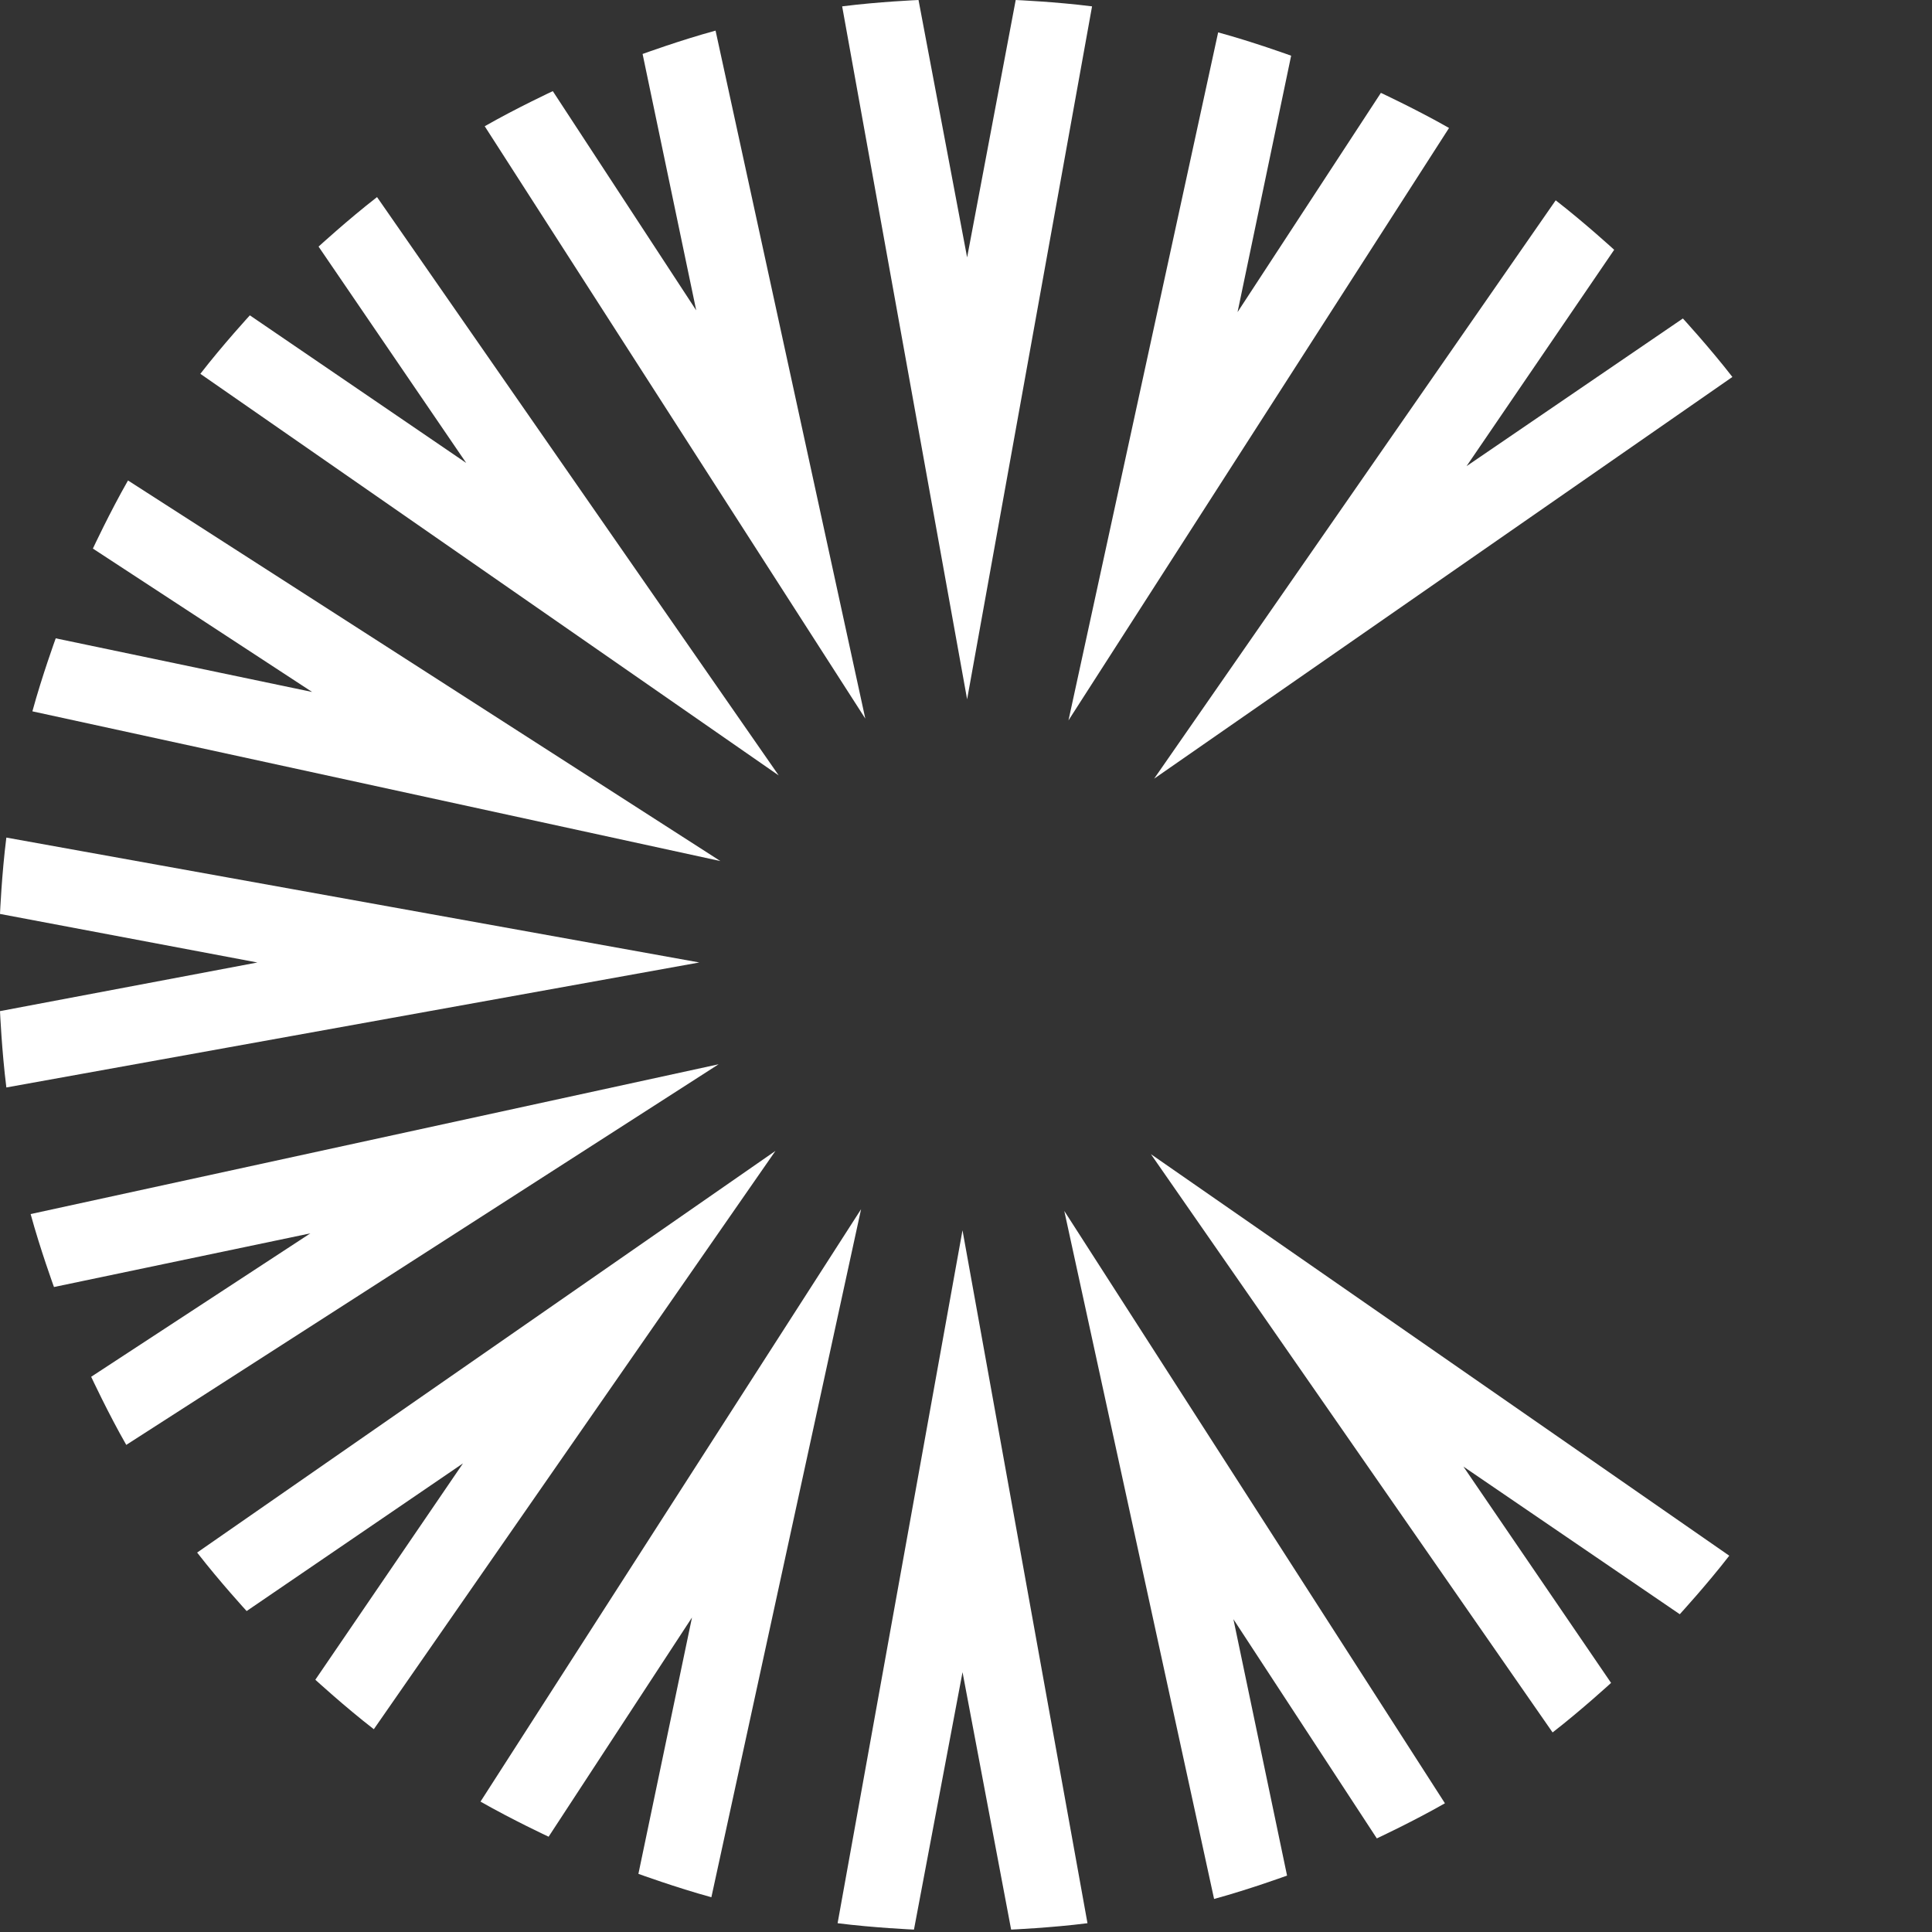 <?xml version="1.0" encoding="UTF-8"?>
<svg width="724px" height="724px" viewBox="0 0 724 724" version="1.1" xmlns="http://www.w3.org/2000/svg" xmlns:xlink="http://www.w3.org/1999/xlink">
    <rect x="0" y="0" width="724" height="724" fill="#333333" stroke="none"/>
    <title>creation</title>
    <g id="creation" stroke="none" stroke-width="1" fill="none" fill-rule="evenodd">
        <g id="Group" transform="translate(324.599, 361.55) scale(-1, 1) translate(-324.599, -361.55)" fill="#FFFFFF" fill-rule="nonzero">
            <path d="M286.78,262.061 L333.608,2.383 C319.945,0.639 304.99,2.84217094e-14 304.99,2.84217094e-14 L286.78,96.461 L268.571,0.004 C268.571,0.004 253.618,0.643 239.96,2.387 L286.78,262.061 Z" id="Path"></path>
            <path d="M324.929,269.299 L467.554,47.305 C455.601,40.475 442.039,34.151 442.039,34.151 L388.298,116.299 L408.392,20.225 C408.392,20.225 394.326,15.095 381.046,11.475 L324.929,269.299 Z" id="Path"></path>
            <path d="M357.384,290.587 L574.117,140.087 C565.692,129.199 555.569,118.169 555.569,118.169 L474.491,173.487 L529.817,92.408 C529.817,92.408 518.782,82.292 507.904,73.858 L357.384,290.587 Z" id="Path"></path>
            <path d="M379.238,322.673 L637.062,266.565 C633.435,253.28 628.316,239.21 628.316,239.21 L532.235,259.31 L614.388,205.573 C614.388,205.573 608.064,192.013 601.229,180.053 L379.238,322.673 Z" id="Path"></path>
            <path d="M387.136,360.676 L646.816,407.518 C648.539,393.853 649.199,378.91 649.199,378.91 L552.74,360.685 L649.199,342.488 C649.199,342.488 648.555,327.535 646.818,313.873 L387.136,360.676 Z" id="Path"></path>
            <path d="M379.9,398.825 L601.883,541.459 C608.706,529.522 615.032,515.935 615.032,515.935 L532.891,462.187 L628.972,482.301 C628.972,482.301 634.095,468.229 637.72,454.959 L379.9,398.825 Z" id="Path"></path>
            <path d="M358.602,431.287 L509.11,648.009 C519.989,639.593 531.03,629.468 531.03,629.468 L475.699,548.386 L556.774,603.728 C556.774,603.728 566.89,592.691 575.322,581.809 L358.602,431.287 Z" id="Path"></path>
            <path d="M326.52,453.134 L382.615,710.972 C395.899,707.336 409.961,702.208 409.961,702.208 L389.878,606.138 L443.61,688.291 C443.61,688.291 457.179,681.96 469.132,675.139 L326.52,453.134 Z" id="Path"></path>
            <path d="M288.509,461.039 L241.674,720.706 C255.332,722.445 270.287,723.1 270.287,723.1 L288.498,626.632 L306.697,723.1 C306.697,723.1 321.652,722.445 335.315,720.706 L288.509,461.039 Z" id="Path"></path>
            <path d="M250.367,453.782 L107.723,675.765 C119.681,682.6 133.247,688.924 133.247,688.924 L186.987,606.783 L166.887,702.859 C166.887,702.859 180.954,707.998 194.229,711.616 L250.367,453.782 Z" id="Path"></path>
            <path d="M217.907,432.509 L1.169,582.989 C9.599,593.881 19.717,604.917 19.717,604.917 L100.799,549.589 L45.461,630.653 C45.461,630.653 56.498,640.778 67.379,649.217 L217.907,432.509 Z" id="Path"></path>
            <path d="M216.697,291.805 L66.215,75.067 C55.332,83.505 44.297,93.605 44.297,93.605 L99.619,174.685 L18.55,119.349 C18.55,119.349 8.43,130.384 0,141.262 L216.697,291.805 Z" id="Path"></path>
            <path d="M248.793,269.958 L192.708,12.136 C179.428,15.752 165.355,20.875 165.355,20.875 L185.433,116.958 L131.719,34.803 C131.719,34.803 118.143,41.136 106.185,47.957 L248.793,269.958 Z" id="Path"></path>
        </g>
    </g>
</svg>